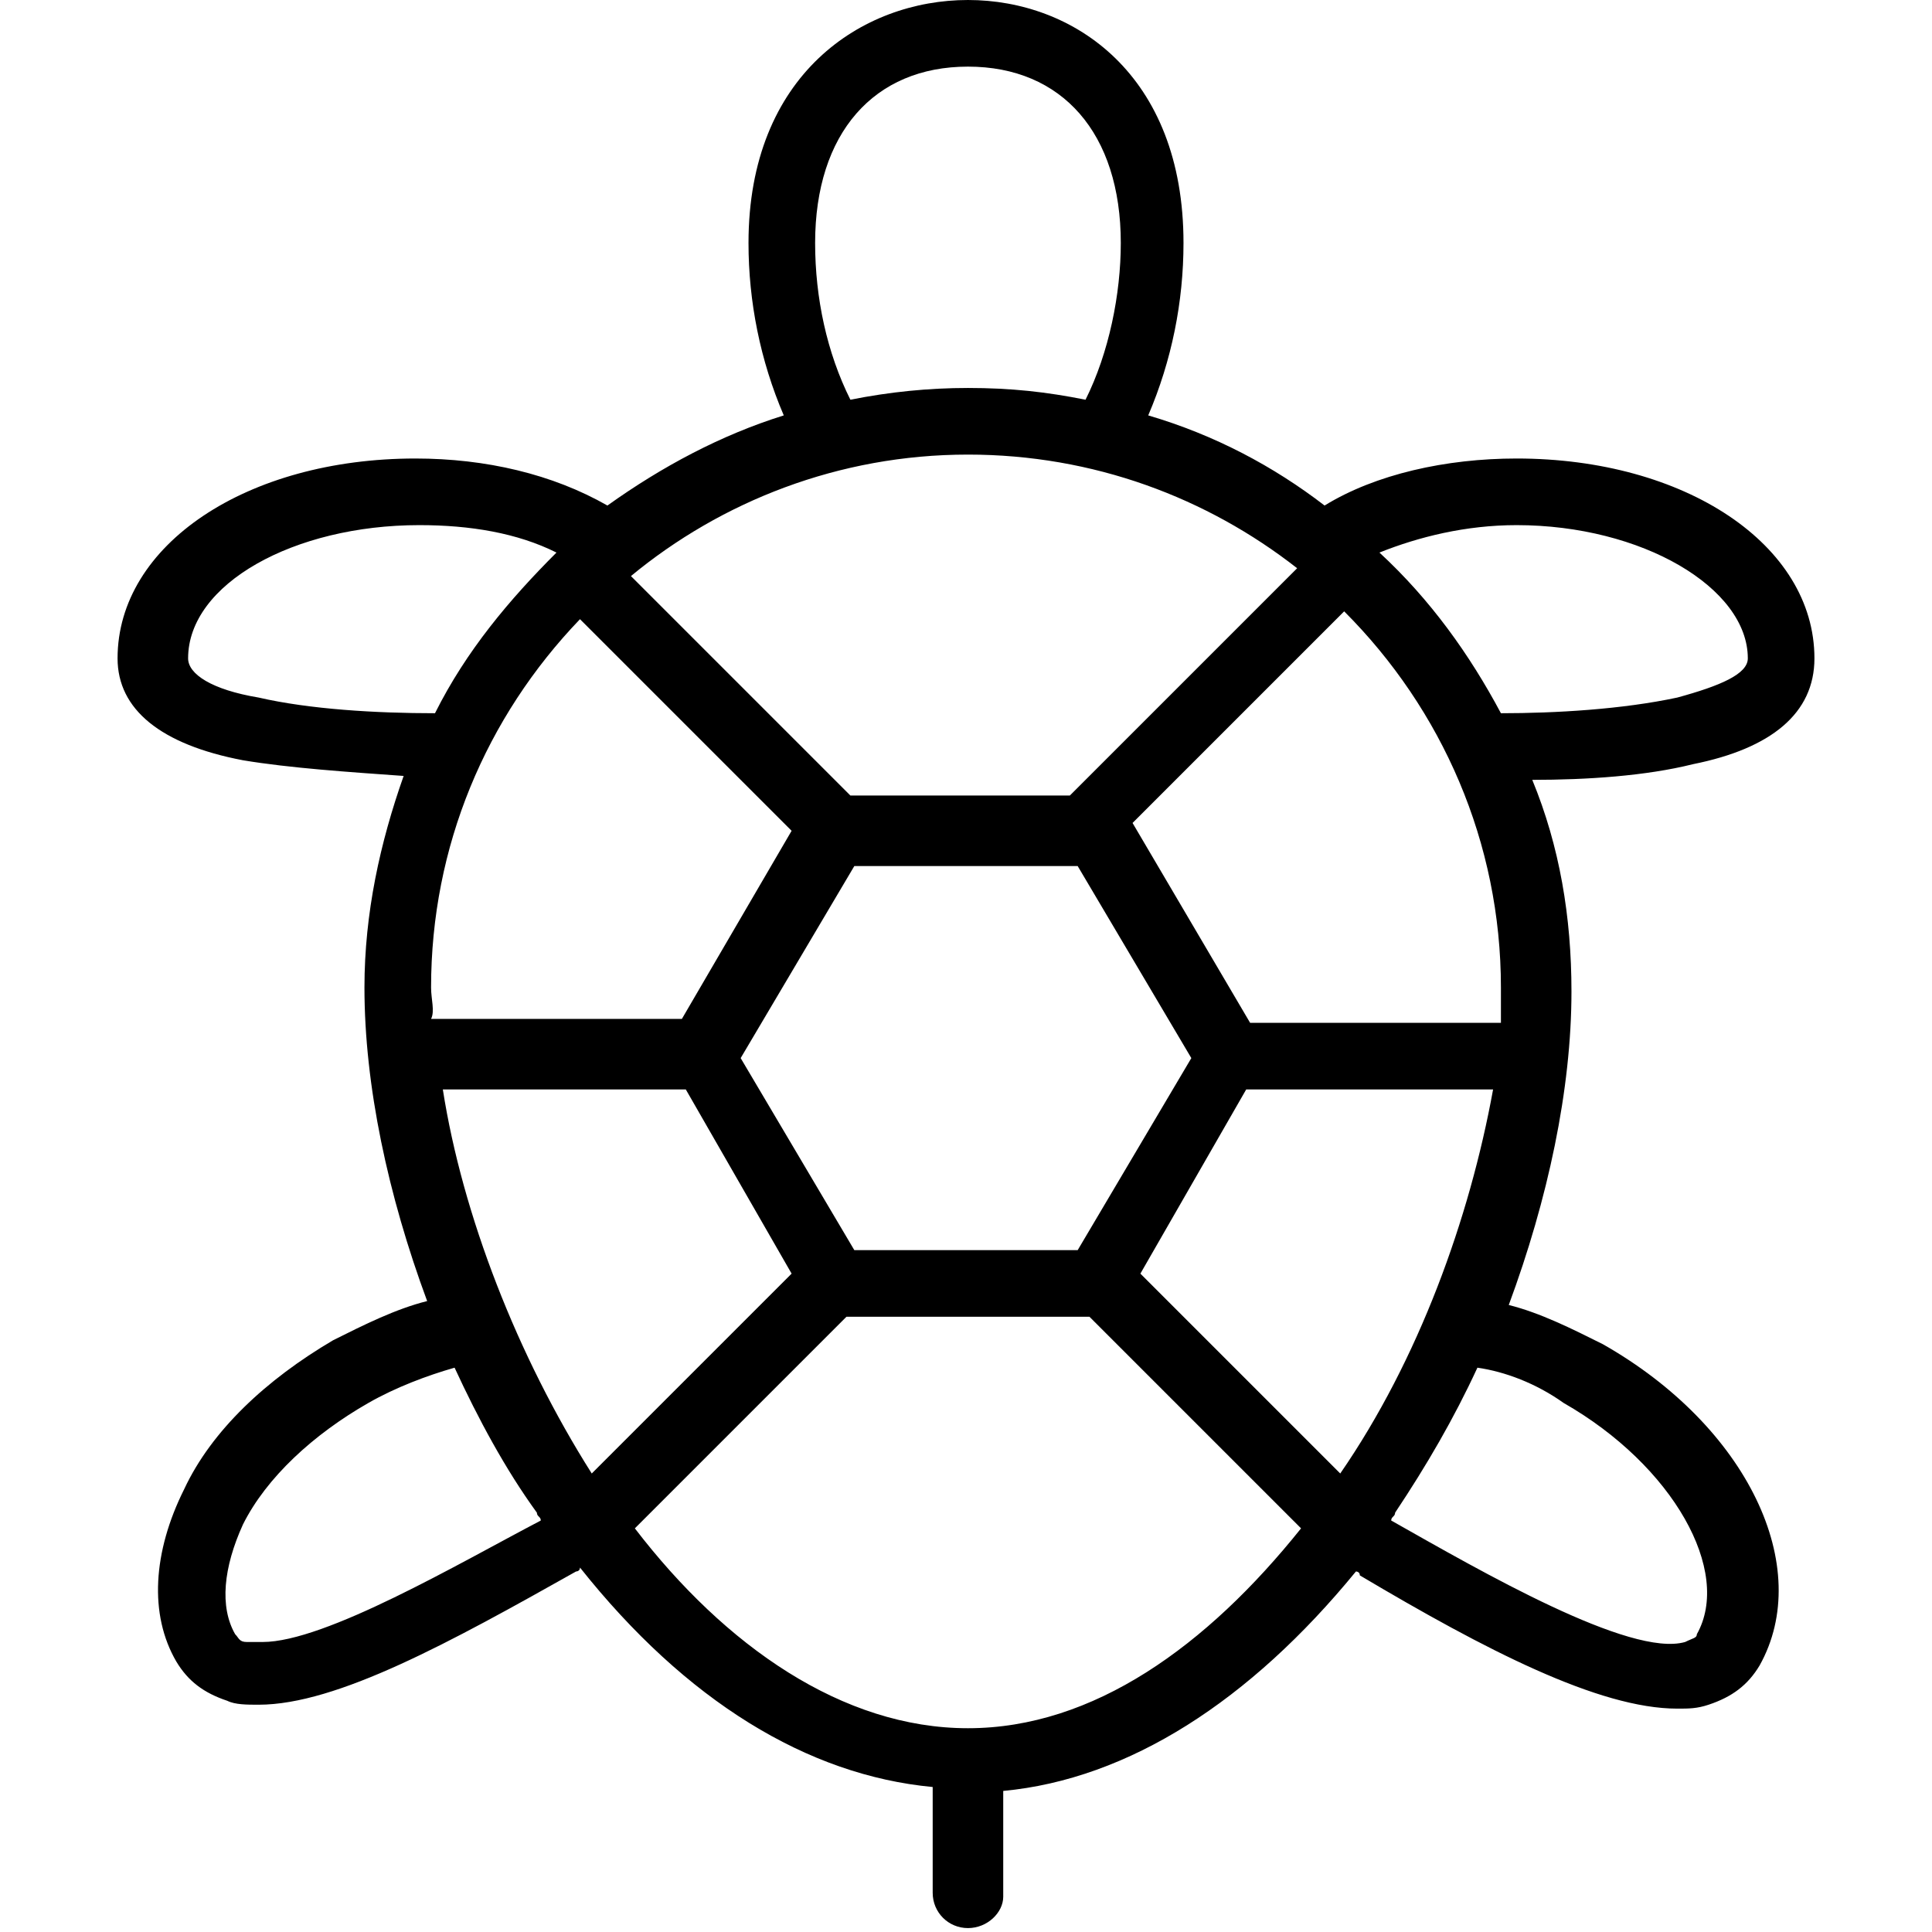 <svg xmlns="http://www.w3.org/2000/svg" viewBox="0 0 493 493" fill="rgb(0, 0, 0)">
  <path d="M463 168c0-29-33-51-76-51 -18 0-36 4-49 12 -13-10-28-18-45-23 6-14 9-29 9-44C302 19 274 0 247 0s-56 19-56 62c0 15 3 30 9 44 -16 5-31 13-45 23 -14-8-31-12-49-12 -43 0-76 22-76 51 0 13 11 22 32 26 12 2 27 3 41 4 -6 17-10 35-10 54 0 25 6 53 16 80 -8 2-16 6-24 10 -17 10-31 23-38 38 -8 16-9 32-2 44 3 5 7 8 13 10 2 1 5 1 8 1 20 0 49-16 81-34 0 0 1 0 1-1 27 34 58 53 90 56v27c0 5 4 9 9 9 5 0 9-4 9-8v-27c32-3 63-23 90-56 0 0 1 0 1 1 32 19 61 34 81 34 3 0 5 0 8-1 6-2 10-5 13-10 14-25-3-61-40-82 -8-4-16-8-24-10 10-27 16-55 16-80 0-19-3-37-10-54 14 0 29-1 41-4C452 191 463 182 463 168zM383 252c0 3 0 6 0 9h-64l-30-51 54-54C368 181 383 215 383 252zM342 376l-51-51 27-47h63C375 311 362 347 342 376zM113 278h62l27 47 -51 51C132 346 118 310 113 278zM110 252c0-36 14-69 38-94l54 54 -28 48h-64C111 258 110 255 110 252zM247 116c32 0 61 11 84 29l-58 58h-56l-56-56C184 128 214 116 247 116zM218 319l-29-49 29-49h57l29 49 -29 49H218zM208 62c0-28 15-45 39-45s39 17 39 45c0 13-3 28-9 40 -10-2-19-3-30-3 -10 0-20 1-30 3C211 90 208 76 208 62zM66 178c-12-2-18-6-18-10 0-19 27-34 59-34 13 0 25 2 35 7 -12 12-23 25-31 41C96 182 79 181 66 178zM67 419c-1 0-3 0-4 0 -2 0-2-1-3-2 -4-7-3-17 2-28 6-12 18-23 32-31 7-4 15-7 22-9 6 13 13 26 21 37 0 1 1 1 1 2C117 399 83 419 67 419zM247 441c-32 0-62-21-85-51l54-54h62l54 54C308 420 279 441 247 441zM399 358c28 16 43 43 34 59 0 1-1 1-3 2 -14 4-52-18-75-31 0-1 1-1 1-2 8-12 15-24 21-37C384 350 392 353 399 358zM383 182c-8-15-18-29-31-41 10-4 22-7 35-7 32 0 59 16 59 34 0 4-7 7-18 10C414 181 397 182 383 182z" fill="rgb(0, 0, 0)"/>
</svg>
